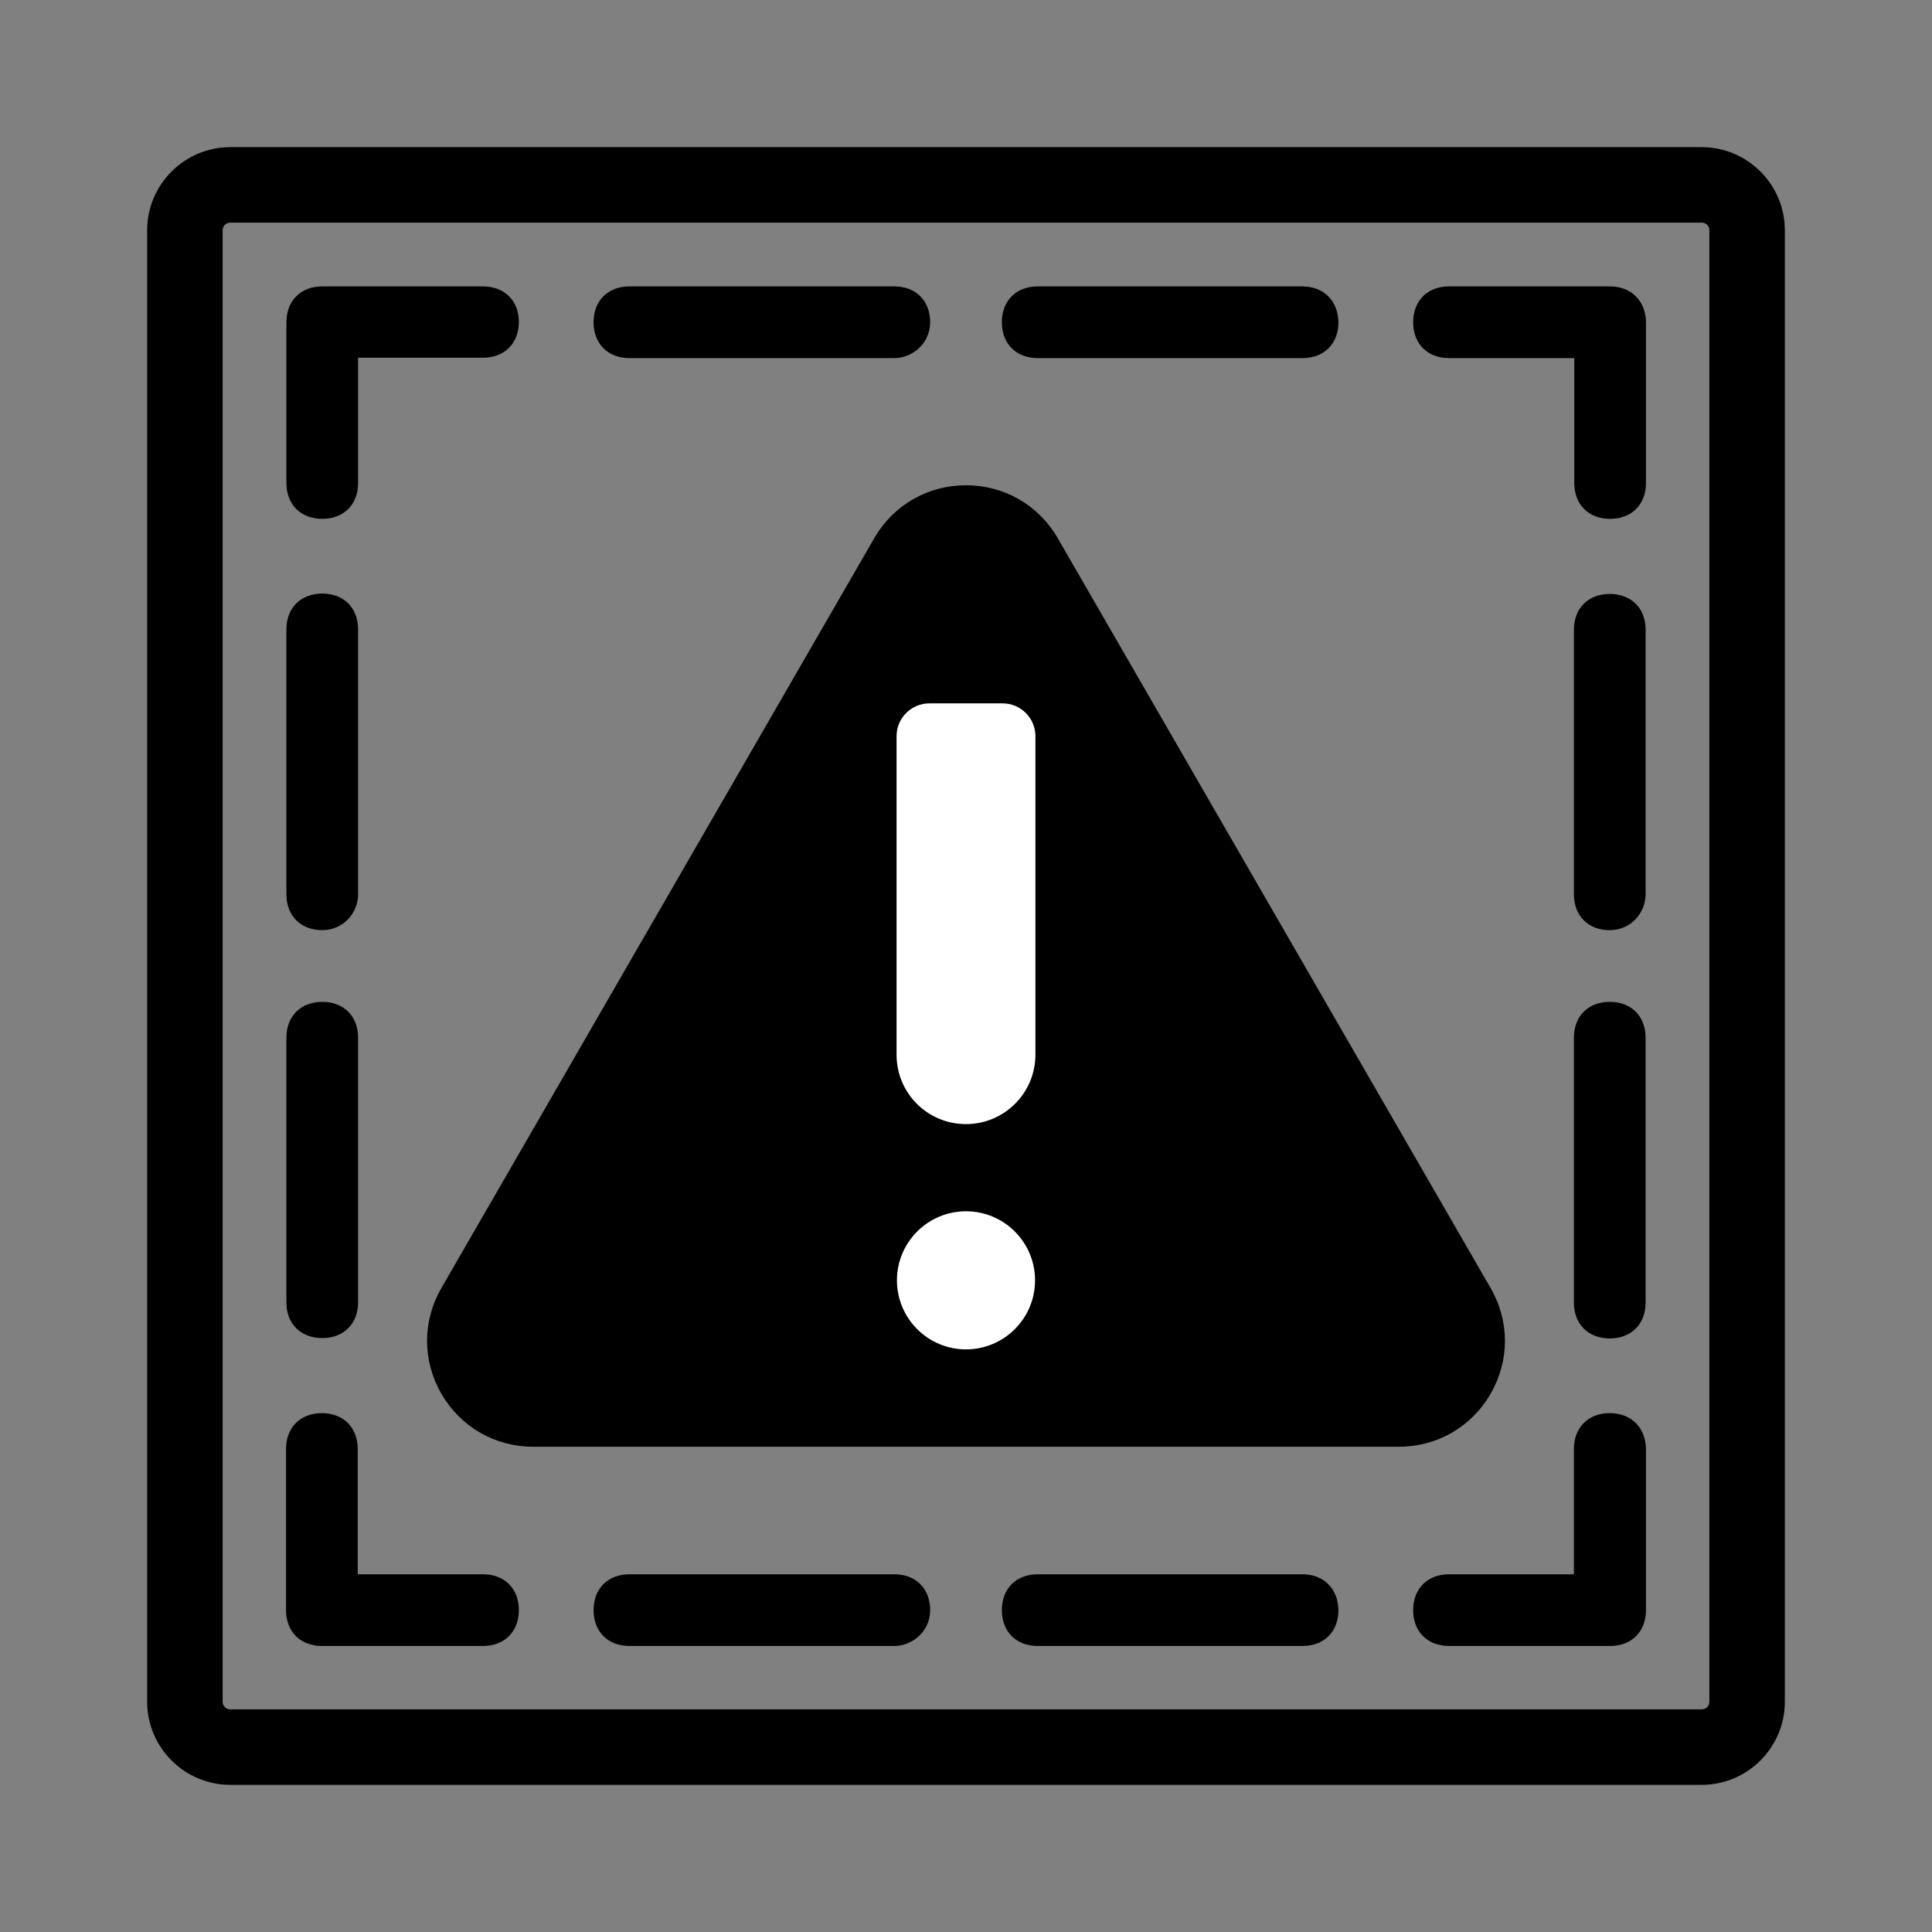 <?xml version="1.0" encoding="utf-8"?>
<!-- Generator: Adobe Illustrator 23.0.6, SVG Export Plug-In . SVG Version: 6.00 Build 0)  -->
<svg version="1.1" id="patch_notes--c" xmlns="http://www.w3.org/2000/svg" xmlns:xlink="http://www.w3.org/1999/xlink" x="0px"
	 y="0px" viewBox="0 0 512 512" style="enable-background:new 0 0 512 512;" xml:space="preserve">

<rect x="0" y="0" width="512" height="512" fill="#808080" stroke="none"/>

<style type="text/css">
	/*
	Classes Used by IE and MSEdge with Mono Parent Color Fallback for IE
	Chrome, Chromium Edge, and Firefox use the 'fill' Attributes Over the Classes
	==============================================================================  */
	.patch_notes--color1{
		fill: currentColor;
		fill: currentColor;
	}

	.patch_notes--color2{
		fill: #FFFFFF;
		fill: #FFFFFF;
	}
</style>
<g id="Stitching_Paths" class="patch_notes--color1" fill="currentColor" transform="translate(1 1)">
	<path d="M127,416.2H93.8V383c0-5.7-3.8-9.5-9.5-9.5s-9.5,3.8-9.5,9.5v42.7c0,5.7,3.8,9.5,9.5,9.5H127c5.7,0,9.5-3.8,9.5-9.5
		C136.5,420,132.7,416.2,127,416.2z"/>
	<path d="M84.4,353.6c5.7,0,9.5-3.8,9.5-9.5V274c0-5.7-3.8-9.5-9.5-9.5s-9.5,3.8-9.5,9.5v70.2C74.9,349.8,78.7,353.6,84.4,353.6z"/>
	<path d="M84.4,245.5c5.7,0,9.5-4.7,9.5-9.5v-70.2c0-5.7-3.8-9.5-9.5-9.5s-9.5,3.8-9.5,9.5V236C74.9,241.7,78.7,245.5,84.4,245.5z"
		/>
	<path d="M127,74.9H84.4c-5.7,0-9.5,3.8-9.5,9.5V127c0,5.7,3.8,9.5,9.5,9.5s9.5-3.8,9.5-9.5V93.8H127c5.7,0,9.5-3.8,9.5-9.5
		C136.5,78.7,132.7,74.9,127,74.9z"/>
	<path d="M236,74.9h-70.2c-5.7,0-9.5,3.8-9.5,9.5c0,5.7,3.8,9.5,9.5,9.5H236c4.7,0,9.5-3.8,9.5-9.5C245.5,78.7,241.7,74.9,236,74.9z
		"/>
	<path d="M344.1,74.9H274c-5.7,0-9.5,3.8-9.5,9.5c0,5.7,3.8,9.5,9.5,9.5h70.2c5.7,0,9.5-3.8,9.5-9.5
		C353.6,78.7,349.8,74.9,344.1,74.9z"/>
	<path d="M425.6,74.9H383c-5.7,0-9.5,3.8-9.5,9.5c0,5.7,3.8,9.5,9.5,9.5h33.2V127c0,5.7,3.8,9.5,9.5,9.5c5.7,0,9.5-3.8,9.5-9.5V84.4
		C435.1,78.7,431.3,74.9,425.6,74.9z"/>
	<path d="M425.6,264.5c-5.7,0-9.5,3.8-9.5,9.5v70.2c0,5.7,3.8,9.5,9.5,9.5c5.7,0,9.5-3.8,9.5-9.5V274
		C435.1,268.3,431.3,264.5,425.6,264.5z"/>
	<path d="M425.6,156.4c-5.7,0-9.5,3.8-9.5,9.5V236c0,5.7,3.8,9.5,9.5,9.5c5.7,0,9.5-4.7,9.5-9.5v-70.2
		C435.1,160.2,431.3,156.4,425.6,156.4z"/>
	<path d="M425.6,373.5c-5.7,0-9.5,3.8-9.5,9.5v33.2H383c-5.7,0-9.5,3.8-9.5,9.5c0,5.7,3.8,9.5,9.5,9.5h42.7c5.7,0,9.5-3.8,9.5-9.5
		V383C435.1,377.3,431.3,373.5,425.6,373.5z"/>
	<path d="M344.1,416.2H274c-5.7,0-9.5,3.8-9.5,9.5c0,5.7,3.8,9.5,9.5,9.5h70.2c5.7,0,9.5-3.8,9.5-9.5
		C353.6,420,349.8,416.2,344.1,416.2z"/>
	<path d="M236,416.2h-70.2c-5.7,0-9.5,3.8-9.5,9.5c0,5.7,3.8,9.5,9.5,9.5H236c4.7,0,9.5-3.8,9.5-9.5
		C245.5,420,241.7,416.2,236,416.2z"/>
</g>
<path class="patch_notes--color1" fill="currentColor" d="M451,473H61c-12.1,0-22-9.9-22-22V61c0-12.1,9.9-22,22-22H451c12.1,0,22,9.9,22,22V451C473,463.1,463.1,473,451,473z M61,59
	c-1.1,0-2,0.9-2,2V451c0,1.1,0.9,2,2,2H451c1.1,0,2-0.9,2-2V61c0-1.1-0.9-2-2-2H61z"/>
<path class="patch_notes--color1" fill="currentColor" id="Warning_Triangle" d="M395,341.3L280.3,142.6c-5.1-8.8-14.2-14-24.3-14c-10.1,0-19.2,5.2-24.3,14L117,341.3
	c-5.1,8.8-5.1,19.3,0,28.1c5.1,8.8,14.2,14,24.3,14h229.4c10.1,0,19.2-5.2,24.3-14C400.1,360.6,400.1,350.1,395,341.3z"/>
<g class="patch_notes--color2" fill="#FFFFFF" id="Exclamation_Mark">
	<path d="M256,357.6c-10.1,0-18.3-8.2-18.3-18.3c0-10.1,8.2-18.3,18.3-18.3c10.1,0,18.3,8.2,18.3,18.3
		C274.3,349.4,266.1,357.6,256,357.6z"/>
	<path d="M274.4,279.5c0,10.1-8.2,18.4-18.4,18.4s-18.4-8.2-18.4-18.4v-84.4c0-4.8,3.9-8.7,8.7-8.7h19.4
		c4.8,0,8.7,3.9,8.7,8.7L274.4,279.5L274.4,279.5"/>
</g>
</svg>
